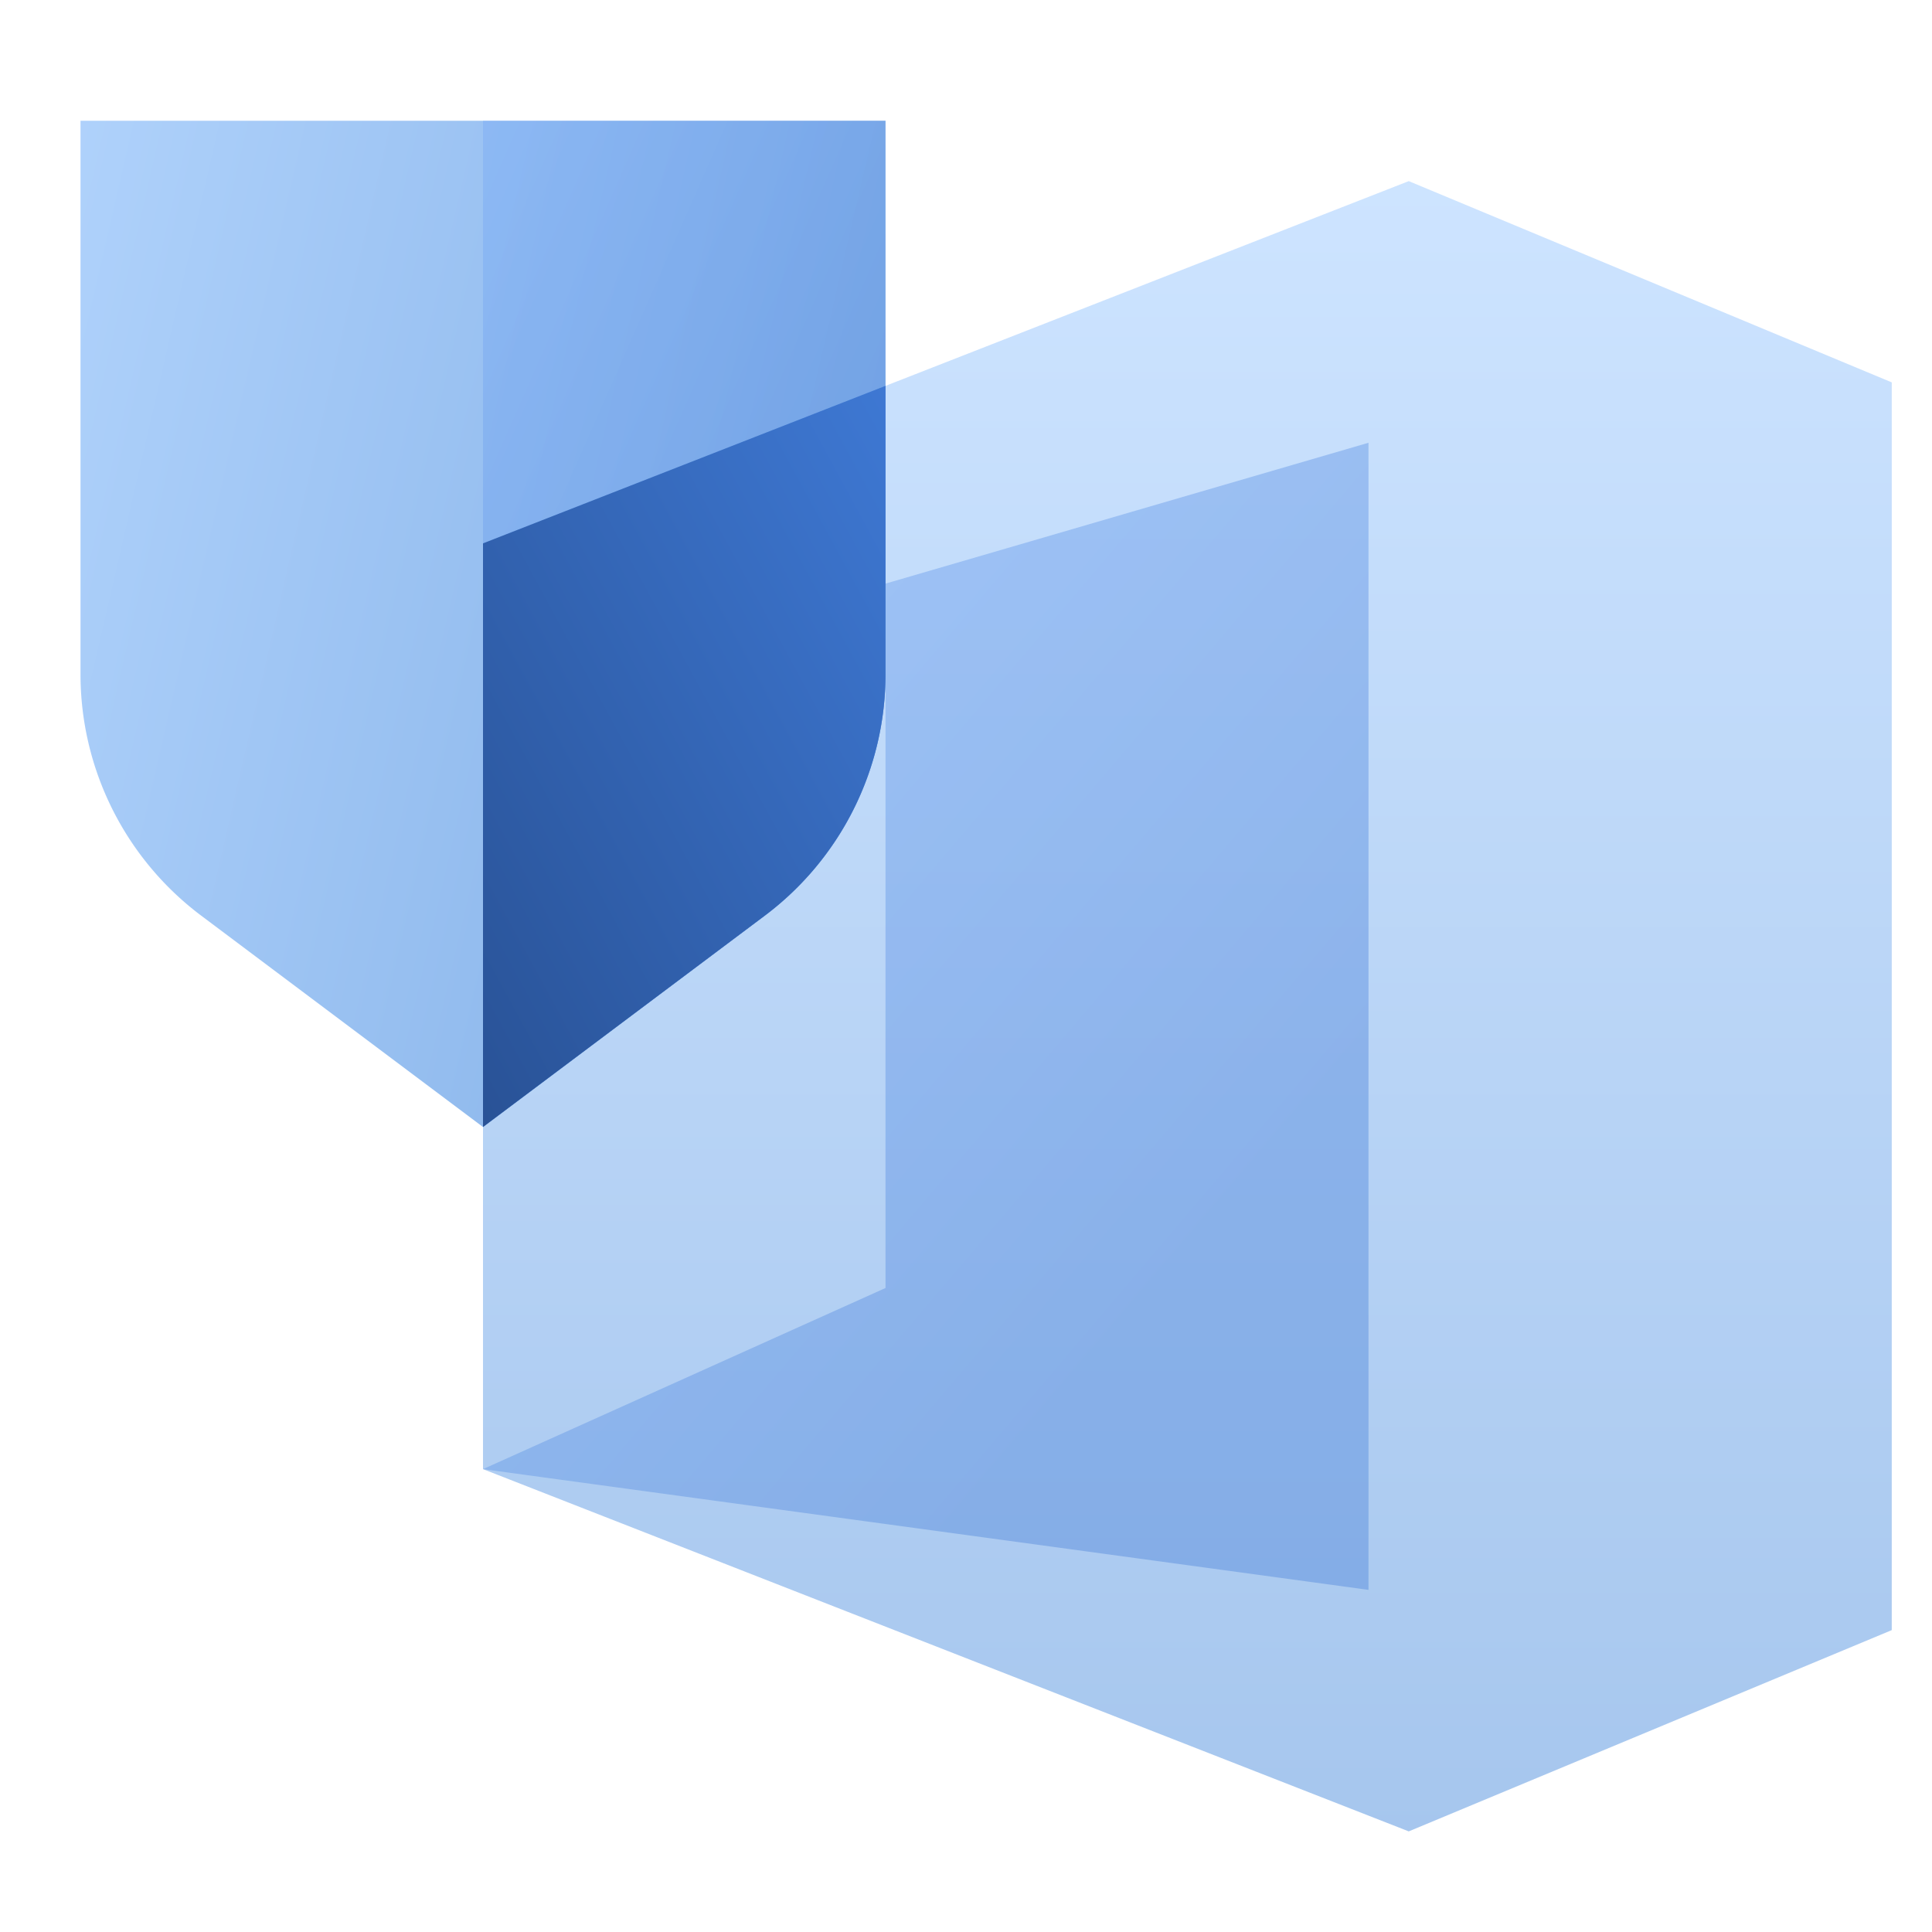 <svg width="48" height="48" fill="none" viewBox="0 0 48 48" xmlns="http://www.w3.org/2000/svg">
  <path fill="url(#prefix__a)" d="m12 13.5 23-9 12 5v31l-12 5-23-9v-23Z" clip-rule="evenodd" opacity=".35"/>
  <path fill="url(#prefix__b)" d="m34 39.5-22-3L22 32V14.5L34 11v28.5Z" clip-rule="evenodd" opacity=".45"/>
  <path fill="url(#prefix__c)" d="M2 3h20v13.75a7.5 7.5 0 0 1-3 6L12 28l-7-5.25a7.5 7.5 0 0 1-3-6V3Z" clip-rule="evenodd" opacity=".5"/>
  <path fill="url(#prefix__d)" d="M12 3h10v13.75a7.5 7.5 0 0 1-3 6L12 28V3Z" clip-rule="evenodd" opacity=".45"/>
  <path fill="url(#prefix__e)" d="M22 9.587v7.163a7.5 7.5 0 0 1-3 6L12 28V13.5l10-3.913Z" clip-rule="evenodd"/>
  <defs>
    <linearGradient id="prefix__a" x1="17.365" x2="17.365" y1="4.5" y2="45.5" gradientUnits="userSpaceOnUse">
      <stop stop-color="#70B1FF"/>
      <stop offset="1" stop-color="#005CCD"/>
    </linearGradient>
    <linearGradient id="prefix__b" x1="3.11" x2="23.834" y1="21.448" y2="39.082" gradientUnits="userSpaceOnUse">
      <stop stop-color="#7AACF6"/>
      <stop offset="1" stop-color="#5489DC"/>
    </linearGradient>
    <linearGradient id="prefix__c" x1="-9.799" x2="18.779" y1="35.333" y2="41.937" gradientUnits="userSpaceOnUse">
      <stop stop-color="#70B1FF"/>
      <stop offset="1" stop-color="#005CCD"/>
    </linearGradient>
    <linearGradient id="prefix__d" x1="7.959" x2="21.556" y1="12.165" y2="18.16" gradientUnits="userSpaceOnUse">
      <stop stop-color="#7AACF6"/>
      <stop offset="1" stop-color="#5489DC"/>
    </linearGradient>
    <linearGradient id="prefix__e" x1="17" x2="32.445" y1="37.206" y2="28.819" gradientUnits="userSpaceOnUse">
      <stop stop-color="#295296"/>
      <stop offset="1" stop-color="#3E78D3"/>
    </linearGradient>
  </defs>
</svg>
